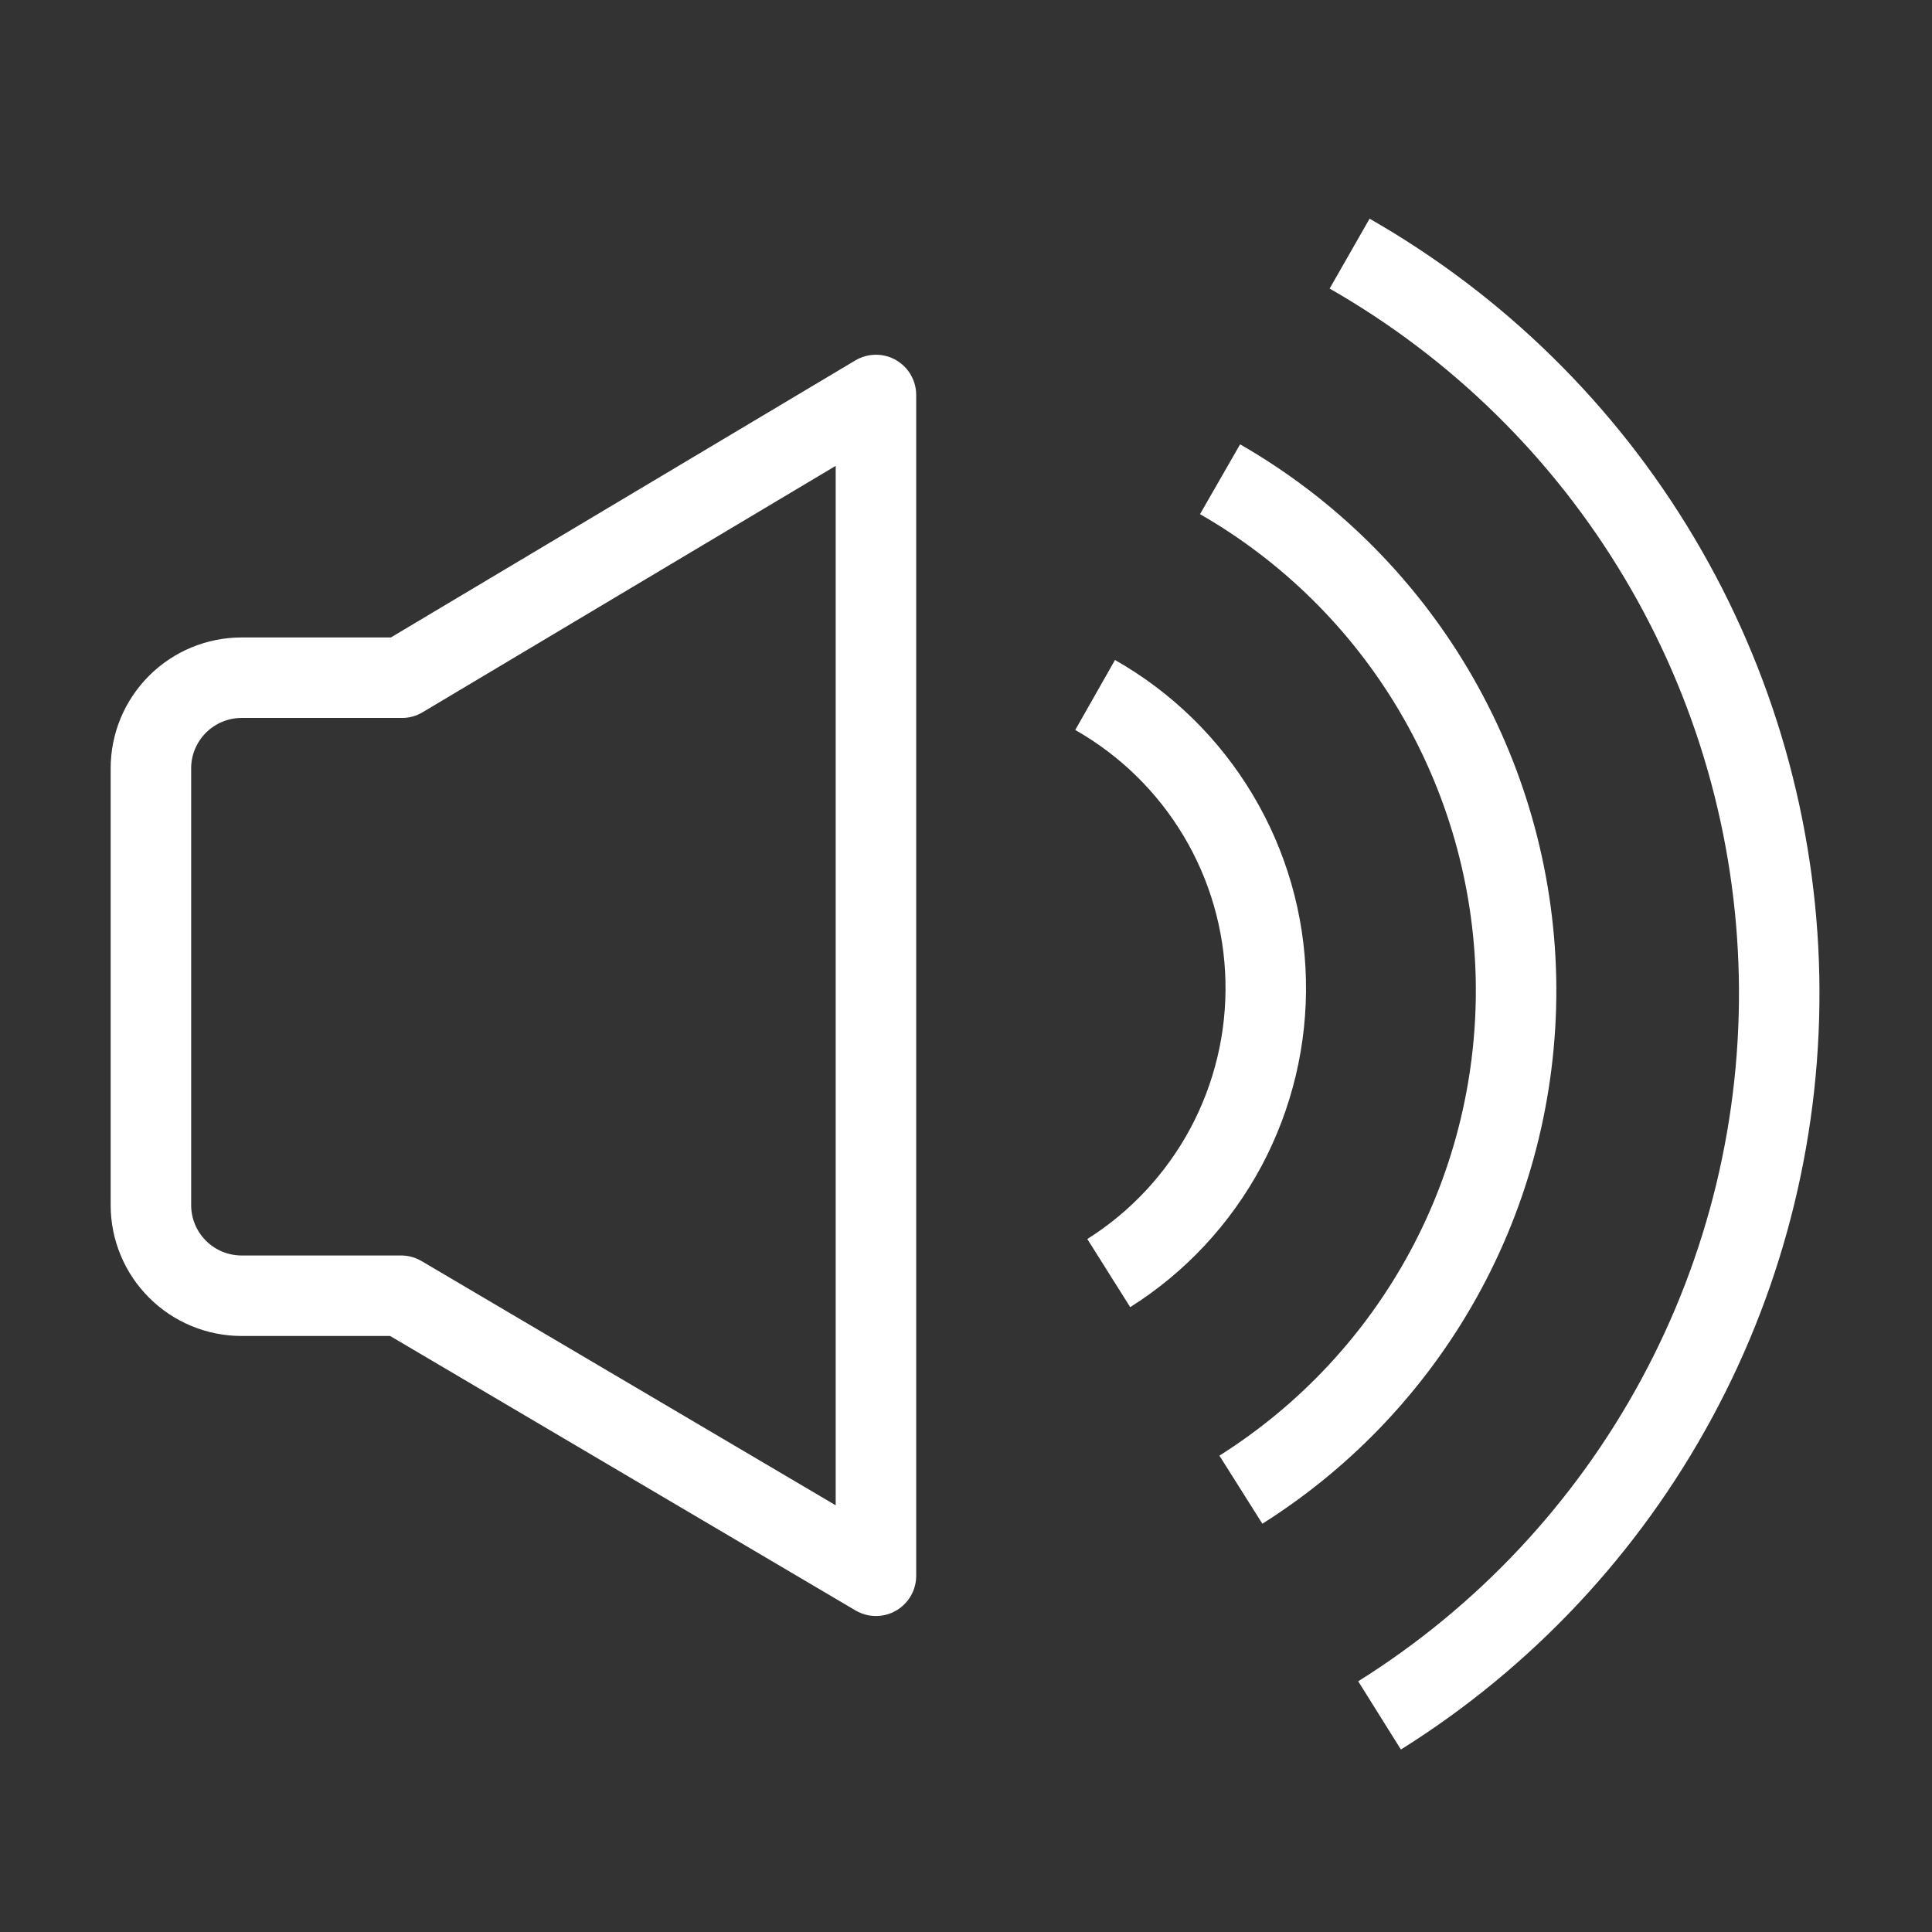 <svg width="18" height="18" viewBox="0 0 18 18" fill="none" xmlns="http://www.w3.org/2000/svg">
<rect x="0" y="0" width="18" height="18" fill="#333333" stroke="none"/>
<path d="M12.574 2.363C13.766 3.044 14.761 4.021 15.462 5.201C16.163 6.38 16.547 7.722 16.575 9.094C16.603 10.466 16.275 11.822 15.622 13.029C14.97 14.236 14.016 15.254 12.853 15.982" stroke="white" stroke-width="0.75" stroke-linejoin="round"/>
<path d="M10.203 6.475C10.675 6.743 11.069 7.128 11.348 7.594C11.627 8.06 11.78 8.59 11.792 9.132C11.805 9.675 11.677 10.211 11.421 10.69C11.164 11.168 10.789 11.572 10.33 11.861" stroke="white" stroke-width="0.75" stroke-linejoin="round"/>
<path d="M11.367 4.465C12.189 4.937 12.874 5.613 13.357 6.428C13.84 7.244 14.104 8.17 14.124 9.117C14.143 10.064 13.918 11.001 13.469 11.835C13.02 12.669 12.363 13.373 11.561 13.879" stroke="white" stroke-width="0.75" stroke-linejoin="round"/>
<path d="M8.161 3.68L3.745 6.314H2.251C2.027 6.314 1.812 6.403 1.654 6.561C1.495 6.72 1.406 6.934 1.406 7.158V11.228C1.406 11.452 1.495 11.666 1.654 11.825C1.812 11.983 2.027 12.072 2.251 12.072H3.737L8.161 14.681V3.68Z" stroke="white" stroke-width="0.75" stroke-linejoin="round"/>
</svg>

